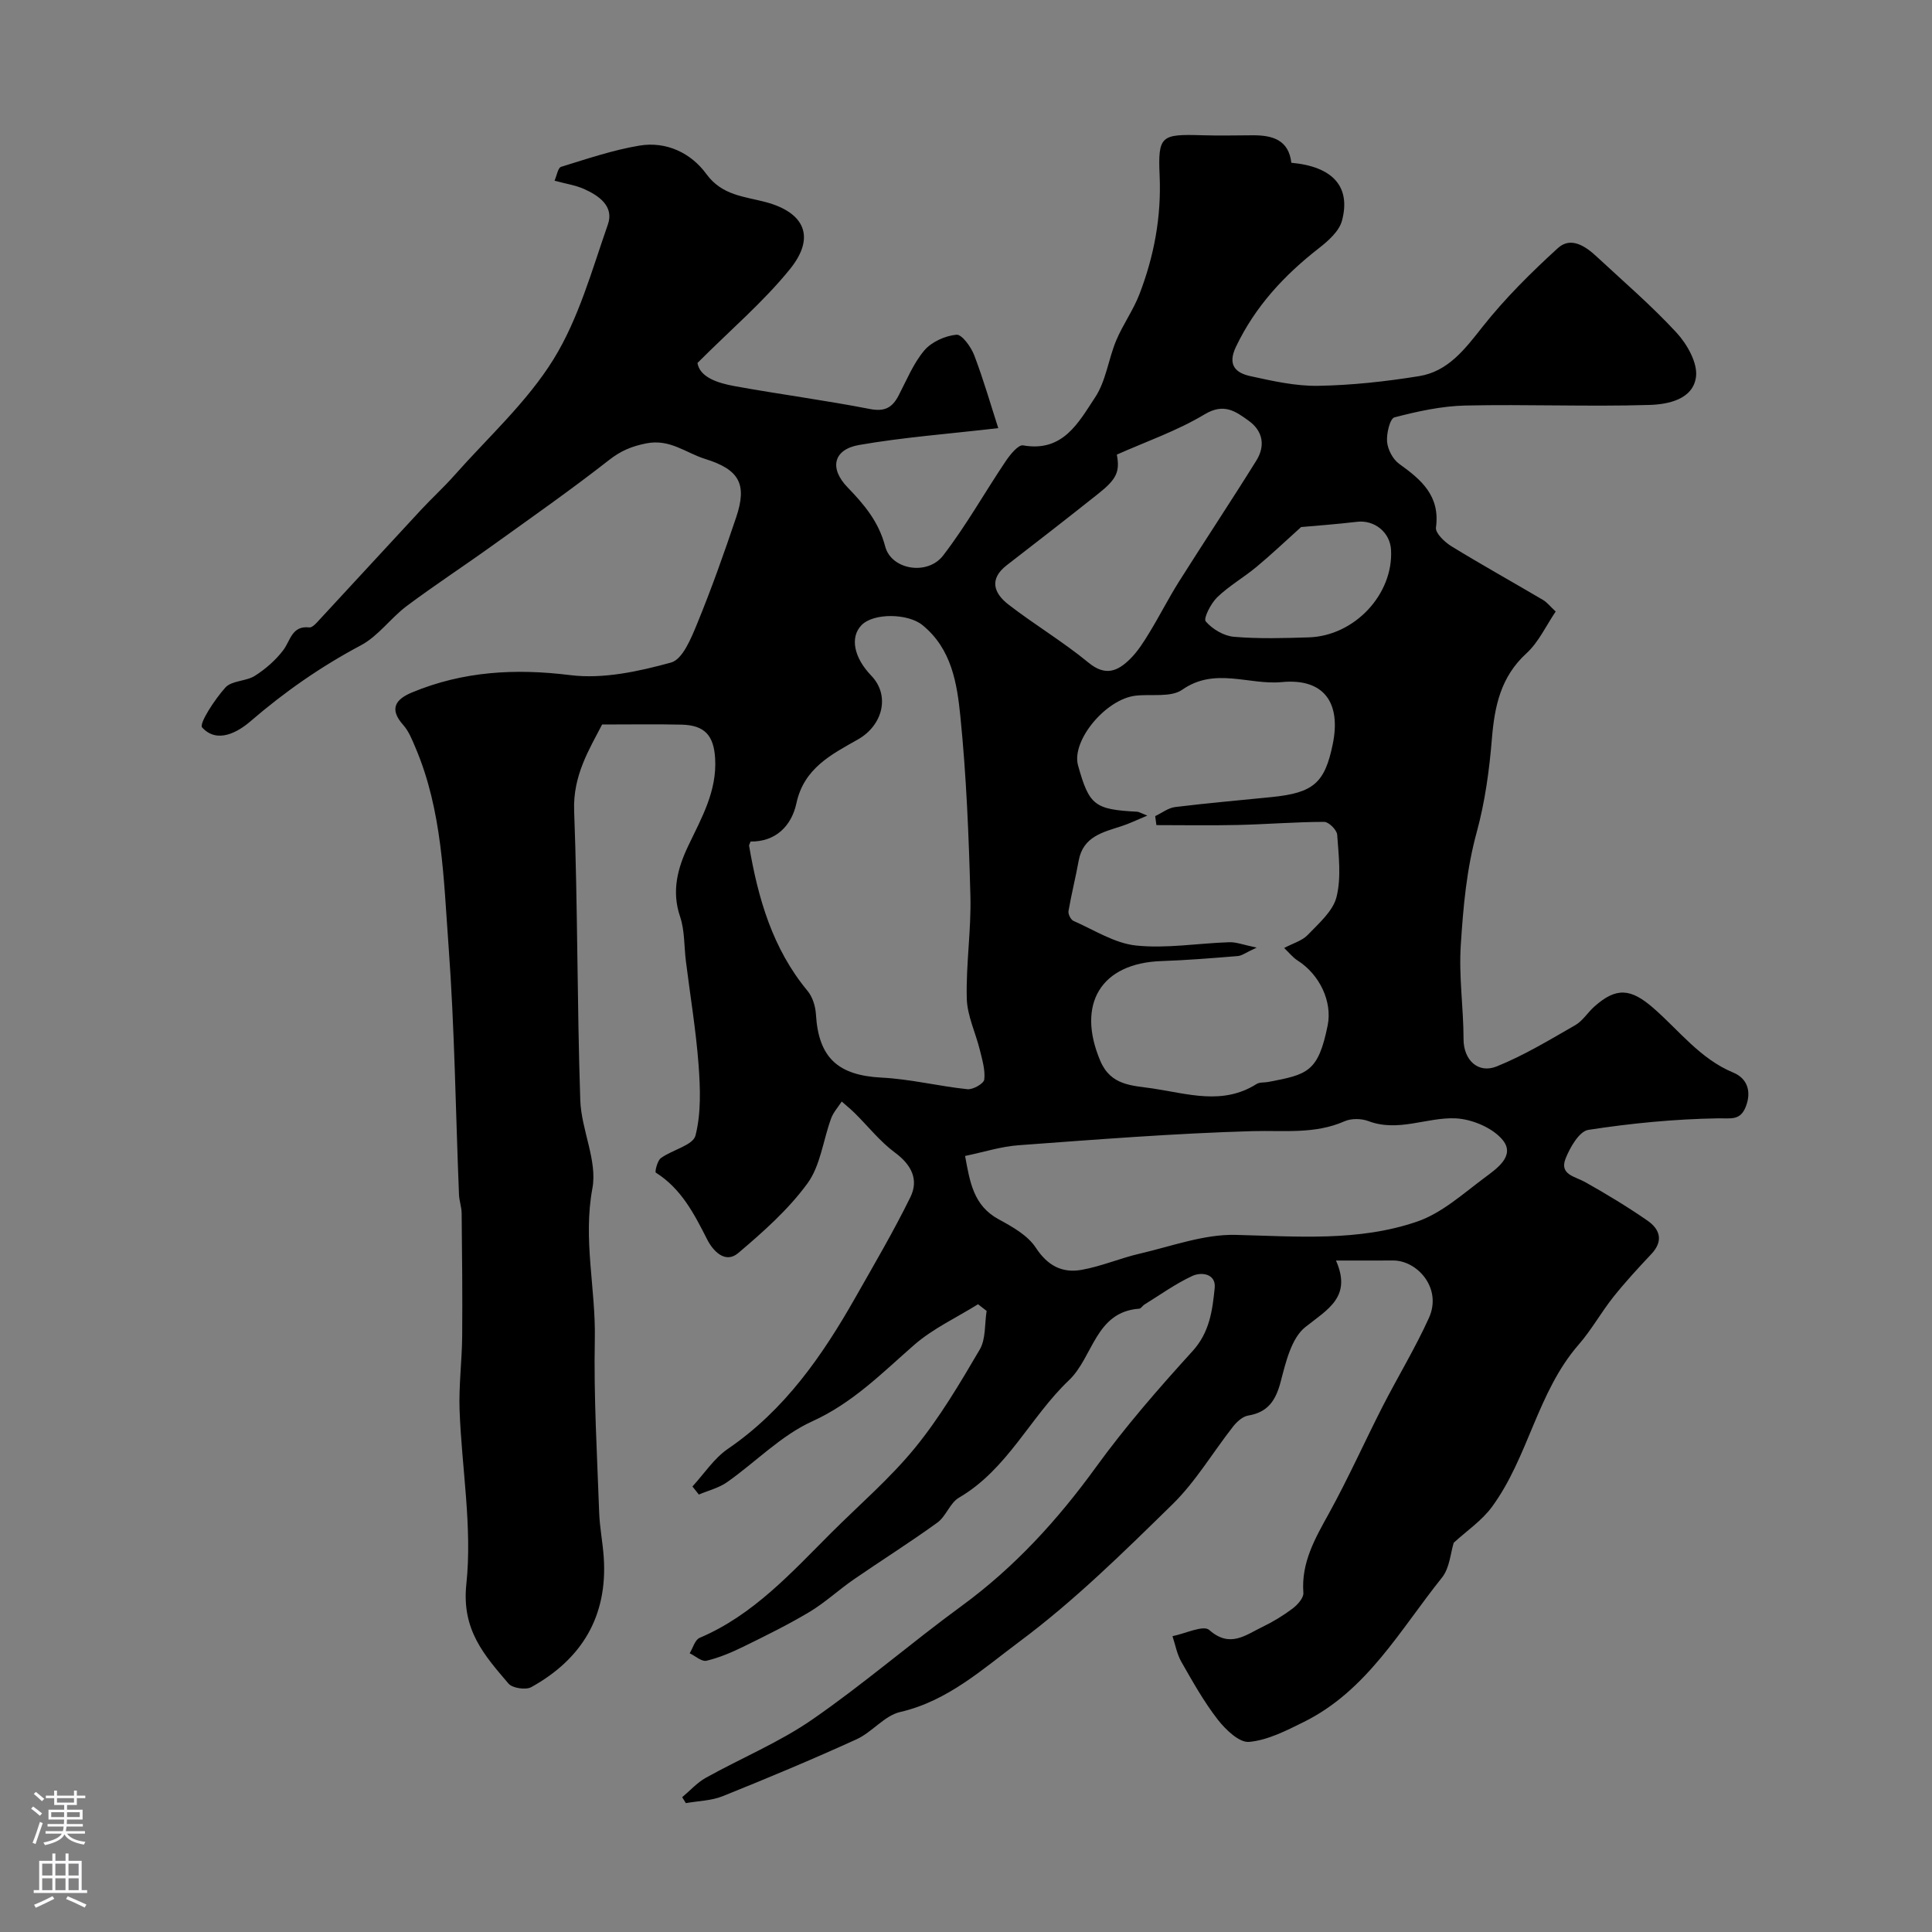 <svg enable-background="new 0 0 400 400" viewBox="0 0 400 400" xmlns="http://www.w3.org/2000/svg"><rect x="0" y="0" width="400" height="400" fill="#808080" stroke="none"/><path d="m202.49 270.03c-4.44 2.77-9.34 5.03-13.23 8.43-6.66 5.82-12.71 12.01-21.13 15.83-6.43 2.92-11.67 8.41-17.57 12.56-1.71 1.21-3.9 1.74-5.87 2.58-.44-.56-.89-1.11-1.33-1.67 2.43-2.64 4.48-5.84 7.37-7.81 11.71-8.01 19.49-19.2 26.32-31.23 3.91-6.89 7.94-13.74 11.43-20.85 1.78-3.62.25-6.7-3.18-9.23-3.1-2.29-5.56-5.44-8.33-8.18-.85-.84-1.8-1.6-2.7-2.4-.74 1.15-1.73 2.22-2.19 3.48-1.66 4.51-2.2 9.77-4.91 13.48-3.96 5.42-9.17 10.04-14.34 14.42-2.72 2.3-5.25-.53-6.39-2.77-2.71-5.33-5.36-10.55-10.66-13.89-.23-.14.31-2.47 1.05-3.01 2.36-1.72 6.65-2.65 7.16-4.66 1.19-4.65 1-9.79.64-14.68-.54-7.16-1.73-14.27-2.62-21.41-.39-3.09-.23-6.36-1.21-9.25-1.8-5.31-.49-10.08 1.72-14.7 2.75-5.77 5.94-11.29 5.54-18.05-.28-4.7-2.11-6.87-6.92-6.99-5.24-.12-10.49-.03-16.48-.03-2.61 5.07-6.07 10.52-5.79 17.88.75 19.95.6 39.93 1.27 59.89.2 6.14 3.58 12.54 2.51 18.26-1.98 10.61.71 20.81.5 31.2-.24 11.96.48 23.94.9 35.9.11 3.11.74 6.2.95 9.31.82 12.18-4.52 21.05-15 26.86-1.14.63-3.9.22-4.71-.72-5.01-5.87-9.74-11.11-8.74-20.59 1.26-11.84-.96-24.02-1.4-36.06-.18-5.1.5-10.23.54-15.35.07-8.46-.02-16.92-.11-25.37-.01-1.3-.5-2.58-.55-3.88-.7-17.2-.9-34.44-2.17-51.6-1.02-13.8-1.27-27.87-6.85-40.96-.69-1.63-1.38-3.38-2.52-4.66-2.98-3.35-1.6-5.33 1.82-6.75 10.57-4.39 21.36-5 32.78-3.58 6.78.84 14.13-.76 20.85-2.61 2.4-.66 4.18-5.07 5.42-8.1 2.96-7.21 5.57-14.58 8.06-21.98 2.3-6.84.67-9.87-6.42-12.07-3.97-1.23-7.28-4.19-12.17-3.23-3.07.61-5.29 1.54-7.74 3.46-7.9 6.18-16.12 11.94-24.27 17.79-5.83 4.19-11.85 8.12-17.6 12.42-3.34 2.5-5.91 6.24-9.51 8.15-8.27 4.39-15.78 9.63-22.87 15.74-2.53 2.18-6.86 4.72-9.99 1.26-.69-.76 2.62-5.85 4.83-8.28 1.31-1.44 4.26-1.25 6.09-2.41 2.2-1.4 4.3-3.23 5.87-5.3 1.52-2.01 1.77-5.13 5.41-4.72.49.06 1.16-.59 1.59-1.05 7.18-7.75 14.33-15.53 21.51-23.27 2.26-2.44 4.74-4.69 6.94-7.18 6.99-7.89 15.03-15.16 20.5-24 5.21-8.42 7.95-18.44 11.27-27.94 1.31-3.75-1.85-5.96-4.98-7.35-1.75-.77-3.72-1.06-6.07-1.7.48-1.07.7-2.67 1.36-2.87 5.37-1.65 10.75-3.49 16.26-4.4 5.54-.91 10.64 1.54 13.8 5.87 3.28 4.49 7.87 4.65 12.3 5.83 8.08 2.16 10.38 7.26 5.02 13.88-5.45 6.74-12.17 12.45-19.15 19.43.48 2.91 4.06 4.14 7.72 4.8 9.31 1.69 18.7 2.92 27.99 4.73 3.09.6 4.64-.3 5.94-2.8 1.66-3.18 3.05-6.64 5.32-9.33 1.5-1.77 4.31-3.03 6.65-3.25 1.12-.11 3.03 2.53 3.69 4.27 1.94 5.09 3.44 10.34 4.97 15.07-10.32 1.2-19.66 1.89-28.83 3.49-5.31.93-6.2 4.82-2.37 8.77 3.47 3.59 6.44 7.1 7.79 12.24 1.27 4.85 8.76 6.07 11.98 1.89 4.76-6.17 8.6-13.05 12.96-19.53.91-1.36 2.62-3.47 3.61-3.29 8.29 1.47 11.5-4.79 14.92-9.95 2.24-3.39 2.74-7.89 4.35-11.75 1.37-3.29 3.53-6.26 4.81-9.58 3.03-7.87 4.56-15.99 4.19-24.54-.37-8.31.3-8.64 8.72-8.39 3.52.11 7.04.03 10.56.01 4.08-.02 7.44.94 7.99 5.69 8.56.78 12.37 4.93 10.48 12-.58 2.16-2.81 4.15-4.73 5.65-7.21 5.61-13.23 12.08-17.22 20.45-1.82 3.81-.03 5.42 3.01 6.08 4.61 1.01 9.35 2.08 14.02 2 6.97-.12 13.97-.89 20.86-2 6.06-.97 9.52-5.61 13.19-10.25 4.64-5.87 10.03-11.21 15.57-16.26 2.69-2.46 5.72-.4 8.05 1.77 5.58 5.19 11.39 10.17 16.54 15.76 2.18 2.37 4.37 6.25 4.01 9.11-.6 4.71-5.83 5.72-9.68 5.83-12.67.38-25.37-.16-38.05.12-4.93.11-9.91 1.2-14.7 2.45-.94.25-1.68 3.36-1.53 5.06.14 1.61 1.2 3.63 2.51 4.57 4.6 3.29 8.5 6.63 7.61 13.19-.15 1.15 1.8 3 3.19 3.86 6.25 3.83 12.66 7.4 18.97 11.12.83.49 1.47 1.32 2.63 2.4-1.99 2.93-3.52 6.33-6.05 8.65-5.34 4.88-6.6 10.93-7.16 17.69-.53 6.48-1.42 13.04-3.13 19.3-2.12 7.74-2.8 15.44-3.31 23.41-.43 6.63.57 12.99.57 19.48 0 4.32 3.01 7.21 6.87 5.65 5.65-2.28 10.94-5.49 16.26-8.54 1.53-.88 2.56-2.6 3.92-3.82 4.58-4.11 7.59-3.77 12.21.24 5.36 4.65 9.7 10.55 16.61 13.41 2.84 1.18 3.8 3.85 2.58 7.01-1.15 2.97-3.05 2.41-5.81 2.45-8.96.15-17.95 1.02-26.81 2.39-1.87.29-3.8 3.64-4.71 5.96-1.3 3.32 1.97 3.67 4.06 4.85 4.4 2.47 8.73 5.09 12.88 7.96 2.58 1.78 3.4 4.2.83 6.93-2.71 2.88-5.41 5.8-7.87 8.89-2.53 3.18-4.52 6.81-7.18 9.86-8.59 9.87-10.39 23.3-17.97 33.62-2.1 2.85-5.22 4.95-7.9 7.41-.66 2.06-.83 5.21-2.43 7.21-8.67 10.8-15.53 23.44-28.66 29.92-3.6 1.78-7.42 3.75-11.27 4.1-2.05.19-4.88-2.54-6.5-4.62-2.88-3.71-5.2-7.87-7.54-11.97-.91-1.6-1.24-3.52-1.83-5.3 2.61-.51 6.41-2.36 7.61-1.28 4.29 3.8 7.5 1.05 10.98-.62 2.2-1.06 4.33-2.35 6.28-3.82 1.02-.77 2.31-2.21 2.23-3.25-.48-6.3 2.45-11.3 5.33-16.52 3.96-7.19 7.32-14.7 11.05-22.02 3.15-6.16 6.77-12.1 9.62-18.39 2.78-6.16-2.44-11.92-7.46-11.88-3.65.03-7.29.01-11.79.01 3.32 7.52-1.66 10.06-6.35 13.78-2.88 2.29-4.04 7.25-5.08 11.24-1.02 3.9-2.6 6.39-6.76 7.08-1.13.19-2.31 1.26-3.08 2.23-4.22 5.37-7.75 11.41-12.57 16.13-10.14 9.93-20.34 19.99-31.68 28.43-7.54 5.61-14.83 12.31-24.7 14.58-3.27.75-5.82 4.19-9.04 5.65-9.13 4.16-18.4 8.04-27.71 11.78-2.35.95-5.08.98-7.63 1.44-.25-.41-.5-.82-.76-1.23 1.62-1.35 3.07-3 4.88-4.01 7.34-4.09 15.22-7.34 22.08-12.09 10.62-7.34 20.42-15.84 30.86-23.47 10.97-8.02 19.9-17.8 27.86-28.78 6.1-8.41 12.98-16.31 19.98-24 3.56-3.91 4.12-8.47 4.59-13.08.3-2.93-2.7-3.38-4.63-2.49-3.48 1.61-6.64 3.9-9.93 5.93-.39.24-.7.83-1.07.85-9.11.65-9.51 10.04-14.55 14.82-8.01 7.61-12.69 18.42-22.77 24.31-1.86 1.08-2.67 3.86-4.47 5.16-5.66 4.1-11.6 7.83-17.36 11.8-3.09 2.14-5.88 4.75-9.09 6.68-4.45 2.66-9.12 4.96-13.78 7.24-2.43 1.19-4.97 2.26-7.58 2.88-.98.23-2.3-.99-3.47-1.55.67-1.09 1.09-2.78 2.06-3.19 11.13-4.73 18.99-13.5 27.26-21.76 5.83-5.82 12.15-11.24 17.33-17.58 5.12-6.27 9.3-13.35 13.41-20.36 1.28-2.19.99-5.3 1.42-7.99-.59-.44-1.18-.91-1.78-1.38zm57.69-73.84c-2.23 1.02-3.04 1.68-3.91 1.75-5.25.43-10.51.86-15.78 1.04-12.55.41-17.67 8.89-12.69 20.65 2.19 5.16 6.57 5.09 10.89 5.73 7.22 1.08 14.47 3.51 21.47-.93.64-.4 1.6-.27 2.41-.42 8.13-1.55 10.35-2.02 12.31-11.71.99-4.88-1.62-10.52-6.26-13.46-.93-.59-1.65-1.52-2.75-2.57 1.84-.98 3.73-1.49 4.89-2.71 2.28-2.39 5.21-4.9 5.95-7.84 1.02-4.07.44-8.6.14-12.91-.07-.98-1.75-2.65-2.69-2.65-5.94.01-11.87.5-17.81.64-5.64.13-11.29.03-16.93.03-.08-.62-.17-1.24-.25-1.86 1.37-.65 2.7-1.7 4.13-1.88 6.66-.82 13.36-1.39 20.04-2.07 8.61-.88 10.94-2.92 12.59-10.94 1.77-8.64-1.86-13.69-10.55-12.86-6.81.65-13.84-3.16-20.61 1.58-2.35 1.64-6.37.86-9.63 1.23-6.23.7-13.37 9.36-11.94 14.45 2.31 8.27 3.41 9.12 12.27 9.58.28.01.55.2 2.07.8-2.33.97-3.78 1.68-5.29 2.17-3.89 1.27-8.01 2.14-8.92 7.16-.63 3.49-1.51 6.94-2.11 10.44-.11.62.47 1.78 1.03 2.03 4.27 1.87 8.5 4.63 12.95 5.1 6.32.66 12.81-.47 19.23-.68 1.45-.08 2.93.53 5.75 1.11zm-104.78-21.96c-.21.57-.34.73-.31.87 1.86 10.9 4.85 21.31 12.11 30.06 1.04 1.25 1.63 3.19 1.73 4.85.54 9.01 4.58 12.64 13.62 13.1 5.94.3 11.81 1.78 17.75 2.4 1.14.12 3.39-1.17 3.48-2 .23-1.98-.42-4.09-.91-6.11-.88-3.58-2.62-7.11-2.71-10.69-.18-7.08.94-14.19.75-21.26-.33-12.37-.83-24.77-2.07-37.07-.69-6.87-1.8-14.05-7.87-18.97-3-2.43-10.1-2.55-12.6.02-2.42 2.48-1.61 6.69 2.01 10.45 3.97 4.12 2.39 10.29-2.75 13.21-5.43 3.08-11.18 5.93-12.74 13.21-1.02 4.73-4.32 8-9.49 7.93zm44.41 65.1c1 5.4 1.72 10.26 6.93 13.1 2.83 1.54 6.03 3.32 7.71 5.89 2.46 3.76 5.49 5.3 9.48 4.59 4.1-.73 8.02-2.43 12.09-3.37 6.57-1.52 13.24-4.03 19.81-3.87 12.69.31 25.44 1.42 37.59-2.76 5.08-1.75 9.47-5.74 13.91-9.05 2.5-1.87 6.44-4.52 3.82-7.79-2.07-2.57-6.42-4.39-9.84-4.53-5.94-.24-11.82 2.91-18 .57-1.45-.55-3.53-.58-4.92.03-6.21 2.74-12.61 1.86-19.09 2.05-16.12.46-32.21 1.73-48.3 2.91-3.69.25-7.29 1.42-11.19 2.23zm31.42-145.21c.66 3.53-.03 5.08-3.86 8.11-6.27 4.99-12.6 9.9-18.94 14.8-3.75 2.9-2.61 5.83.33 8.11 5.4 4.18 11.33 7.71 16.6 12.05 3.5 2.89 6.04 1.77 8.56-.7 1.61-1.57 2.86-3.56 4.04-5.5 2.12-3.47 3.96-7.12 6.12-10.55 5.29-8.39 10.79-16.66 16.03-25.08 1.89-3.03 1.4-6.11-1.6-8.26-2.7-1.94-5.1-3.72-9.1-1.32-5.69 3.42-12.12 5.64-18.18 8.34zm38.15 15c-3.49 3.14-6.28 5.8-9.24 8.25-2.64 2.19-5.68 3.93-8.13 6.29-1.31 1.26-2.9 4.39-2.38 4.99 1.37 1.6 3.74 3.01 5.83 3.19 5.14.44 10.35.28 15.52.12 9.49-.31 17.52-8.94 17.02-18.11-.2-3.65-3.43-6.23-7.01-5.82-4.33.51-8.67.83-11.61 1.09z" fill="#010000"/><g fill="#fbfafc"><path d="m6.44 374.46.42-.45c.65.47 1.27.95 1.85 1.44l-.45.49c-.65-.56-1.25-1.06-1.82-1.48m.93 7.33-.63-.26c.55-1.36 1.05-2.8 1.52-4.33.19.1.38.19.59.27-.46 1.29-.95 2.73-1.48 4.32m-.38-10.38.44-.42c.43.34 1.01.82 1.74 1.44l-.49.49c-.53-.51-1.09-1.01-1.69-1.51m2.5.35h1.72v-1.04h.59v1.04h3.52v-1.04h.59v1.04h1.75v.53h-1.75v1.42h-2.03v.97h3.22v2.03h-3.24c0 .35-.01.66-.03.93h3.32v.53h-3.37c-.03.27-.08.58-.15.94h3.96v.53h-3.71c.67.92 1.93 1.48 3.79 1.68-.13.24-.23.44-.29.59-2.13-.38-3.48-1.08-4.04-2.12-.43.97-1.77 1.72-4.03 2.23-.09-.19-.2-.37-.33-.55 2.1-.42 3.37-1.03 3.81-1.83h-3.36v-.53h3.58c.08-.29.13-.61.16-.94h-3.33v-.53h3.39c.02-.27.04-.58.04-.93h-3.23v-2.03h3.25v-.97h-2.07v-1.42h-1.73zm1.12 3.44v1h2.65c.01-.3.02-.44.01-.4v-.25-.35zm1.19-2h3.52v-.91h-3.52zm4.71 2h-2.63v.59c0 .15-.01.28-.01.4h2.64z"/><path d="m13.56 383.74h.63v1.52h2.72v6.07h1.13v.6h-11.06v-.6h1.13v-6.07h2.73v-1.52h.63v1.52h2.1v-1.52zm-2.69 8.83.38.56c-1.24.63-2.53 1.25-3.85 1.85-.1-.21-.21-.42-.34-.63 1.36-.55 2.63-1.15 3.81-1.78m-2.13-4.27h2.1v-2.45h-2.1zm0 3.04h2.1v-2.46h-2.1zm2.72-3.04h2.1v-2.45h-2.1zm0 3.04h2.1v-2.46h-2.1zm6.07 3.6c-1.41-.71-2.7-1.3-3.86-1.78l.35-.56c1.45.62 2.75 1.19 3.88 1.72zm-1.25-9.09h-2.1v2.45h2.1zm-2.09 5.49h2.1v-2.45h-2.1z"/></g></svg>